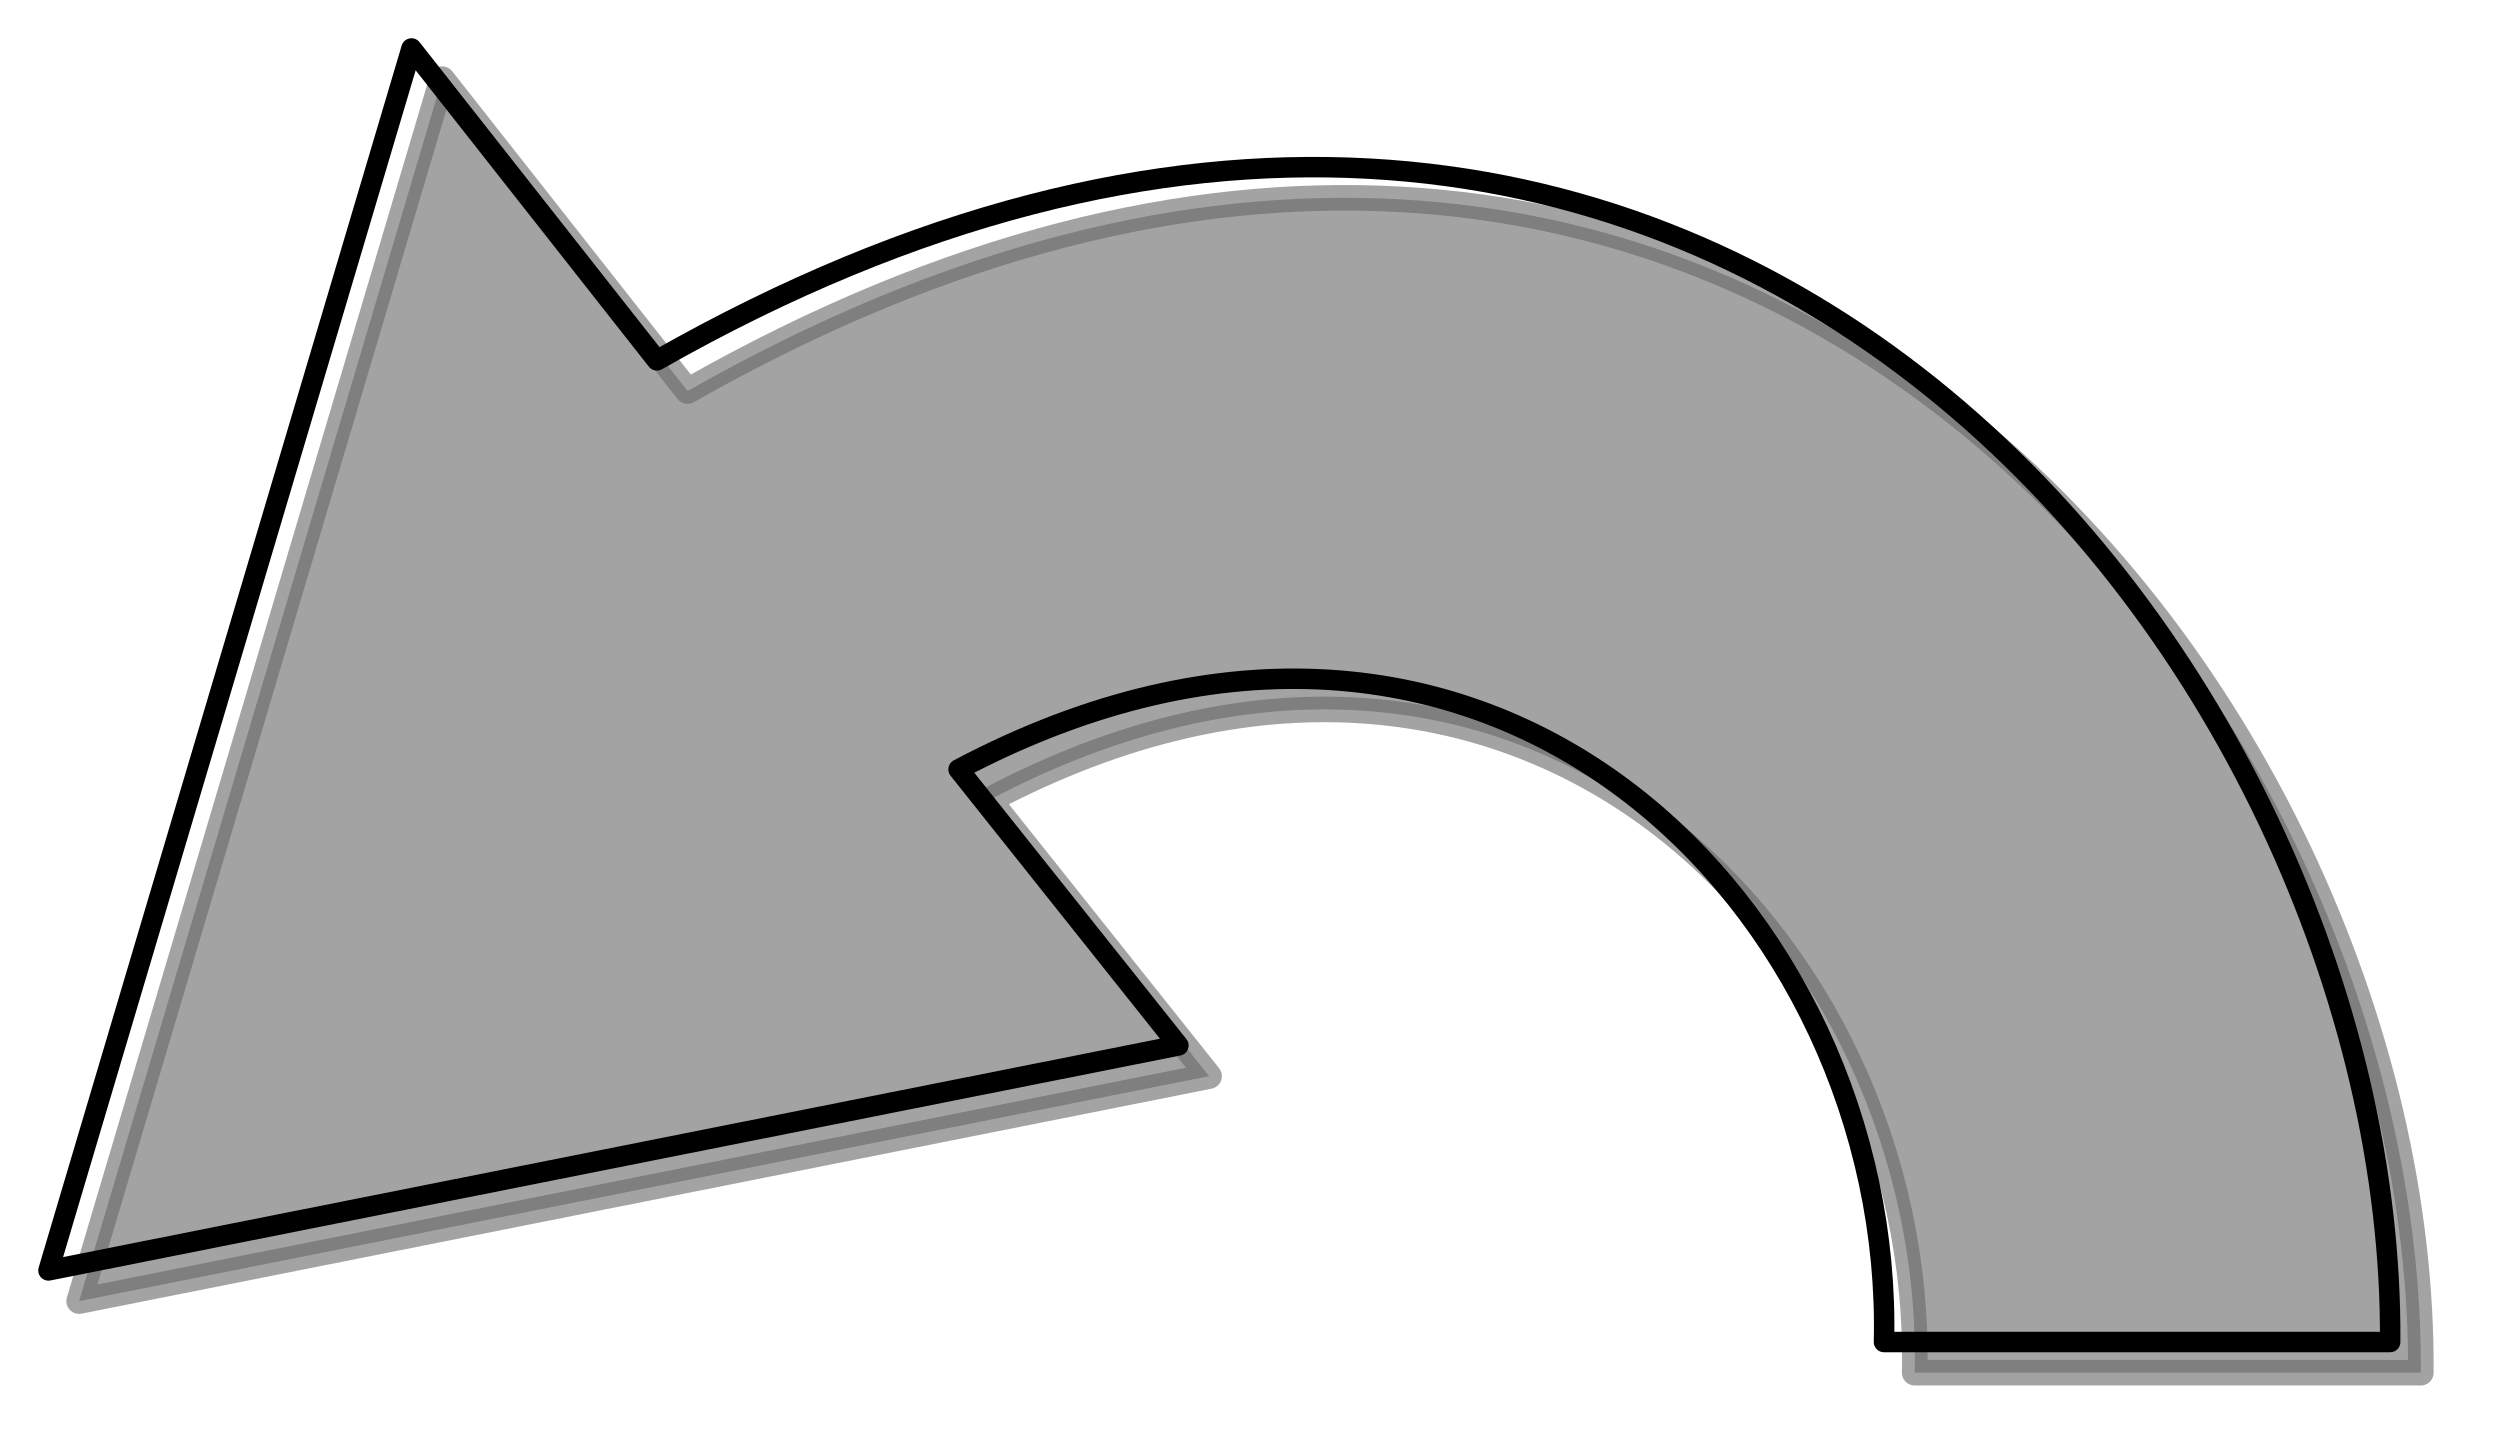 <?xml version="1.0" encoding="UTF-8" standalone="no"?>
<!-- Created with Inkscape (http://www.inkscape.org/) -->
<svg xmlns:dc="http://purl.org/dc/elements/1.1/" xmlns:cc="http://creativecommons.org/ns#" xmlns:rdf="http://www.w3.org/1999/02/22-rdf-syntax-ns#" xmlns:svg="http://www.w3.org/2000/svg" xmlns="http://www.w3.org/2000/svg" xmlns:xlink="http://www.w3.org/1999/xlink" xmlns:sodipodi="http://sodipodi.sourceforge.net/DTD/sodipodi-0.dtd" xmlns:inkscape="http://www.inkscape.org/namespaces/inkscape" id="svg2455" sodipodi:version="0.32" inkscape:version="0.47pre1" width="244.481" height="141.978" version="1.0" sodipodi:docname="dustin_w_Undo_icon.svg" inkscape:output_extension="org.inkscape.output.svg.inkscape">
  <title id="title2822">Undo icon</title>
  <defs id="defs2458">
    <linearGradient id="linearGradient3246">
      <stop style="stop-color: rgb(51, 153, 255); stop-opacity: 1;" offset="0" id="stop3248"/>
      <stop style="stop-color: rgb(255, 255, 255); stop-opacity: 1;" offset="1" id="stop3250"/>
    </linearGradient>
    <linearGradient id="linearGradient3238">
      <stop style="stop-color: rgb(0, 0, 0); stop-opacity: 1;" offset="0" id="stop3240"/>
      <stop style="stop-color: rgb(0, 0, 0); stop-opacity: 0;" offset="1" id="stop3242"/>
    </linearGradient>
    <inkscape:perspective sodipodi:type="inkscape:persp3d" inkscape:vp_x="0 : 526.18109 : 1" inkscape:vp_y="0 : 1000 : 0" inkscape:vp_z="744.09448 : 526.18109 : 1" inkscape:persp3d-origin="372.04724 : 350.78739 : 1" id="perspective2462"/>
    <linearGradient inkscape:collect="always" xlink:href="#linearGradient3246" id="linearGradient3252" x1="135.003" y1="133.506" x2="135.003" y2="68.97" gradientUnits="userSpaceOnUse" gradientTransform="translate(-8.261, -65.511)"/>
    <filter inkscape:collect="always" id="filter3266" color-interpolation-filters="sRGB">
      <feGaussianBlur inkscape:collect="always" stdDeviation="2.704" id="feGaussianBlur3268"/>
    </filter>
  </defs>
  <sodipodi:namedview inkscape:window-height="968" inkscape:window-width="1280" inkscape:pageshadow="2" inkscape:pageopacity="0.0" guidetolerance="10.0" gridtolerance="10.0" objecttolerance="10.0" borderopacity="1.0" bordercolor="#666666" pagecolor="#ffffff" id="base" showgrid="false" inkscape:zoom="1" inkscape:cx="119.33837" inkscape:cy="103.668" inkscape:window-x="0" inkscape:window-y="22" inkscape:current-layer="svg2455" inkscape:window-maximized="0"/>
  <path sodipodi:nodetypes="cccccccc" id="path3254" d="m 187.239,134.239 49.5,0 c 0.5,-66 -67.5,-154 -169.5,-96 l -24,-30.5 -35.5,119.5 110.5,-22 -21.5,-27 c 52,-27.5 91.5,14 90.5,56 z" style="opacity: 0.6; fill: rgb(0, 0, 0); fill-opacity: 1; fill-rule: evenodd; stroke: rgb(0, 0, 0); stroke-width: 2.5; stroke-linecap: butt; stroke-linejoin: round; stroke-miterlimit: 4; stroke-opacity: 1; stroke-dasharray: none; filter: url(#filter3266);"/>
  <path style="fill: url(#linearGradient3252) rgb(0, 0, 0); fill-opacity: 1; fill-rule: evenodd; stroke: rgb(0, 0, 0); stroke-width: 2; stroke-linecap: butt; stroke-linejoin: round; stroke-miterlimit: 4; stroke-opacity: 1; stroke-dasharray: none;" d="m 184.239,131.239 49.5,0 c 0.5,-66 -67.5,-154 -169.5,-96 l -24,-30.5 -35.5,119.5 110.5,-22 -21.5,-27 c 52,-27.5 91.5,14 90.5,56 z" id="path2466" sodipodi:nodetypes="cccccccc"/>
</svg>
